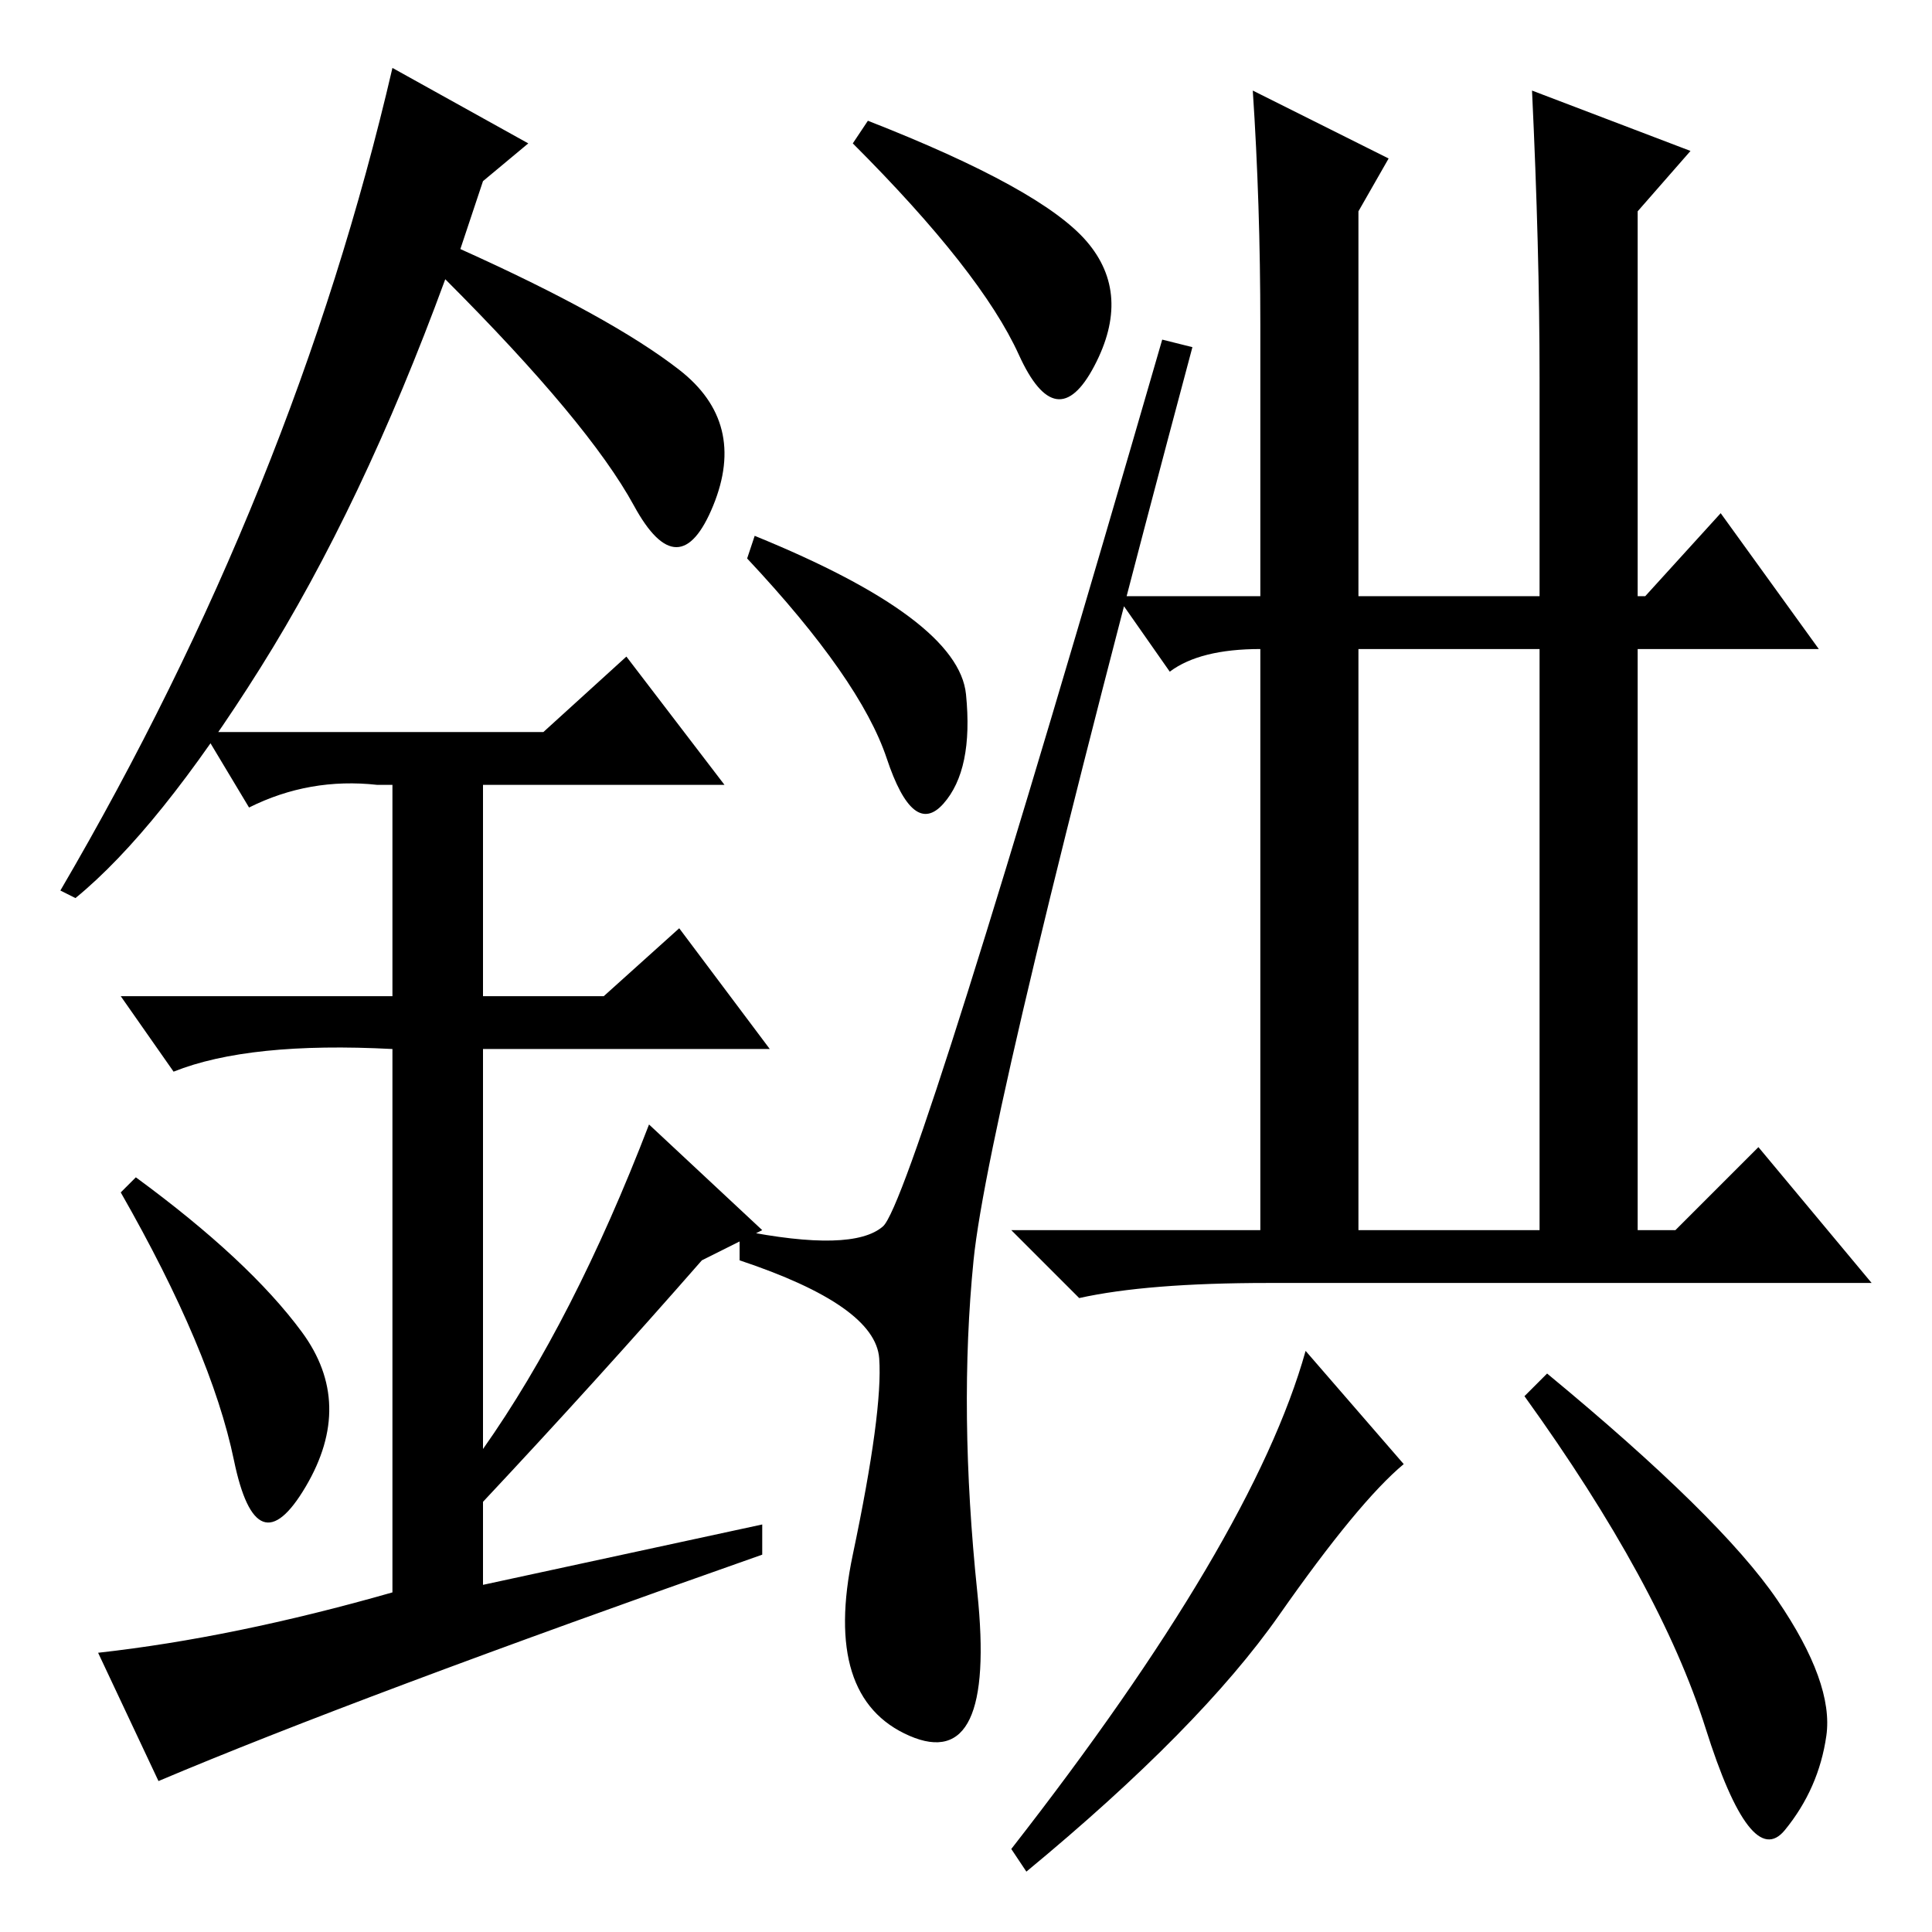 <?xml version="1.0" standalone="no"?>
<!DOCTYPE svg PUBLIC "-//W3C//DTD SVG 1.1//EN" "http://www.w3.org/Graphics/SVG/1.1/DTD/svg11.dtd" >
<svg xmlns="http://www.w3.org/2000/svg" xmlns:xlink="http://www.w3.org/1999/xlink" version="1.1" viewBox="0 -36 256 256">
  <g transform="matrix(1 0 0 -1 0 220)">
   <path fill="currentColor"
d="M115 240q23 -9 29 -16t1 -16.5t-10 1.5t-22 28zM100 185q27 -11 28 -21t-3 -14.5t-7.5 6t-18.5 26.5zM117 93.5q4 3.5 37 117.5l4 -1q-27 -101 -29 -121t0.5 -44t-9 -19t-7.5 24t3.5 26t-18.5 13v4q15 -3 19 0.5zM180 93h24v77h-24v-77zM167 213q0 16 -1 31l18 -9l-4 -7
v-51h24v29q0 17 -1 38l21 -8l-7 -8v-51h1l10 11l13 -18h-24v-77h5l11 11l15 -18h-80q-16 0 -25 -2l-9 9h33v77q-8 0 -12 -3l-7 10h19v36zM173 77l13 -15q-6 -5 -16.5 -20t-33.5 -34l-2 3q32 41 39 66zM235.5 44q7.5 -11 6.5 -18t-5.5 -12.5t-10.5 13.5t-24 44l3 3
q23 -19 30.5 -30zM31 62.5q-3 14.5 -15 35.5l2 2q15 -11 22 -20.5t0.5 -20.5t-9.5 3.5zM83 169l13 -17h-32v-28h16l10 9l12 -16h-38v-53q12 17 22 43l15 -14l-8 -4q-14 -16 -29 -32v-11l37 8v-4q-54 -19 -80 -30l-8 17q18 2 39 8v72q-19 1 -29 -3l-7 10h36v28h-2
q-9 1 -17 -3l-6 10h45zM10 137l-2 1q31 53 44 109l18 -10l-6 -5l-3 -9q20 -9 29 -16t4.5 -18t-10.5 0t-25 30q-11 -30 -24.5 -51.5t-24.5 -30.5z" />
  </g>

</svg>

